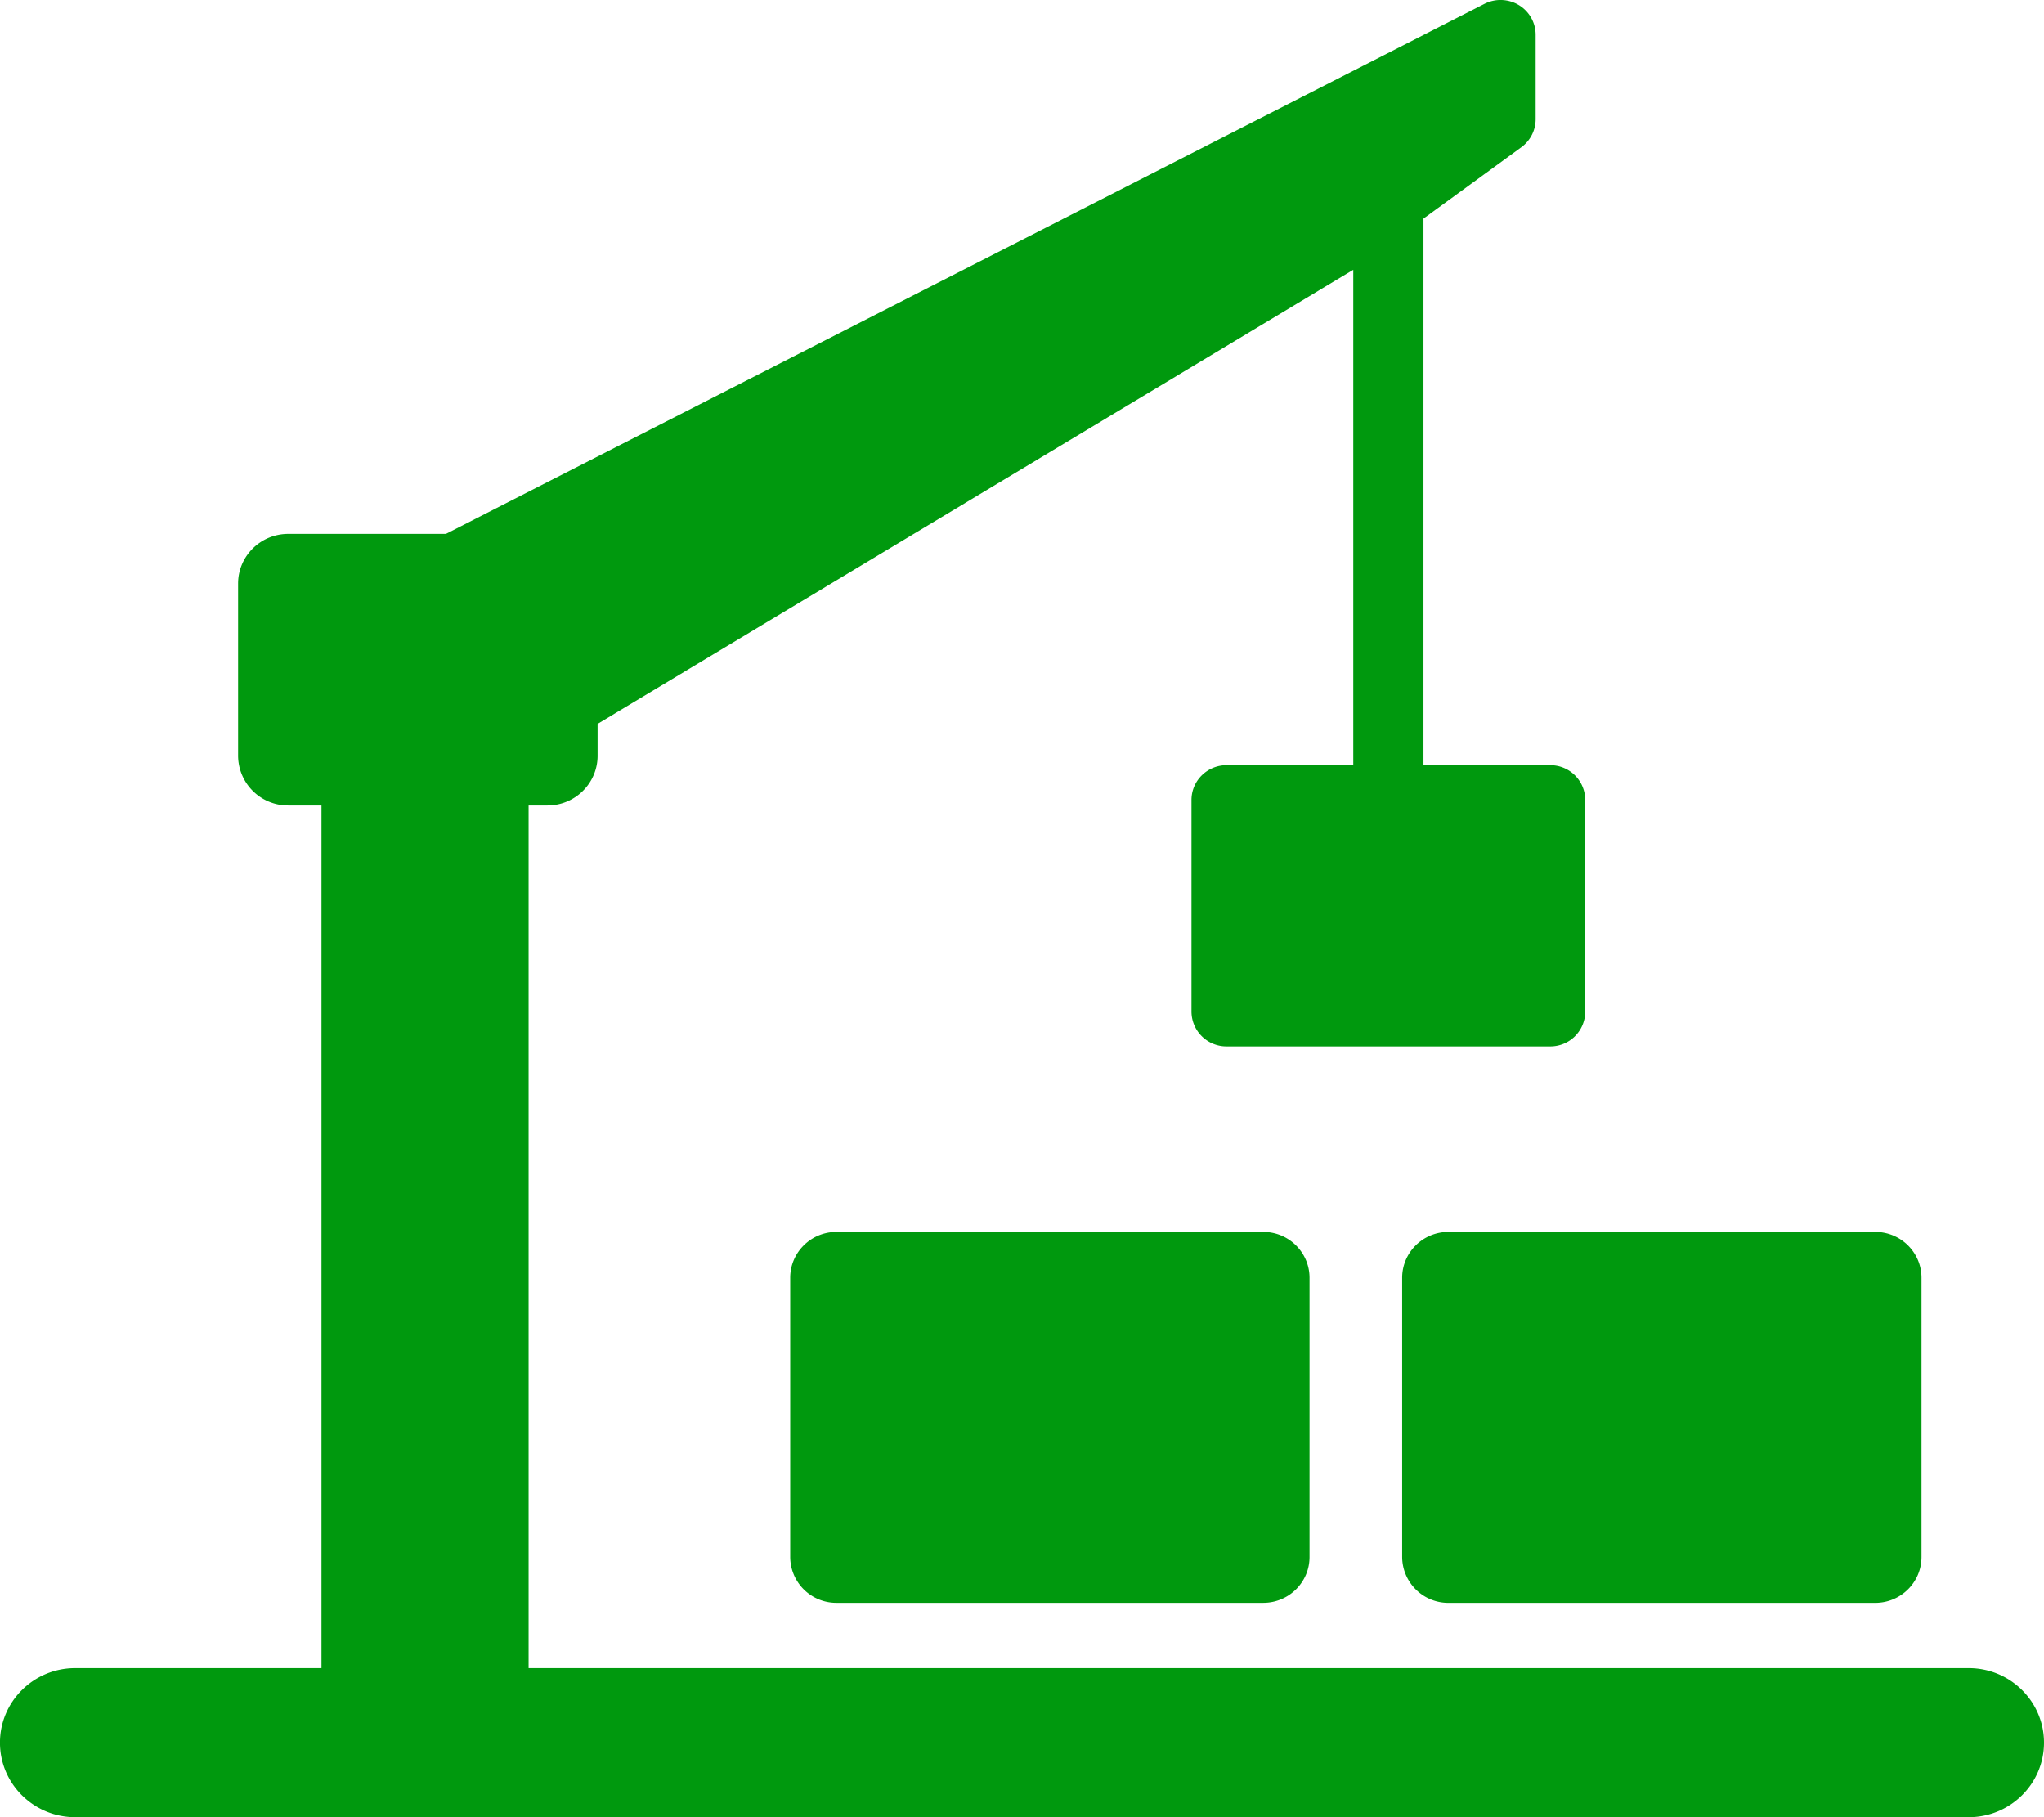 <svg xmlns="http://www.w3.org/2000/svg" width="72" height="64">
    <path fill="#00990E" fill-rule="evenodd" d="M29.466 56.451a1.623 1.623 0 0 1-1.631-1.615v-9.832c0-.892.73-1.616 1.631-1.616h15.031c.901 0 1.631.724 1.631 1.616v9.832c0 .892-.73 1.615-1.631 1.615H29.466zM69.348 64H2.649c-1.464 0-2.65-1.175-2.65-2.625s1.186-2.625 2.65-2.625h8.675V28.369h-1.17a1.759 1.759 0 0 1-1.767-1.75v-6.066c0-.966.791-1.75 1.767-1.75h5.554L52.29.135a1.25 1.25 0 0 1 1.21.043c.369.223.593.619.593 1.046v2.975c0 .389-.187.755-.503.986l-3.448 2.513V26.95h4.461a1.23 1.23 0 0 1 1.237 1.225v7.454a1.23 1.23 0 0 1-1.237 1.225H43.207a1.232 1.232 0 0 1-1.237-1.225v-7.454c0-.677.555-1.225 1.237-1.225h4.462V9.502L21.05 25.494v1.125c0 .966-.791 1.75-1.767 1.75h-.663V58.75h50.728c1.464 0 2.652 1.175 2.652 2.625S70.812 64 69.348 64zm-3.293-7.548H51.023a1.625 1.625 0 0 1-1.632-1.616v-9.832c0-.892.731-1.616 1.632-1.616h15.032c.9 0 1.63.724 1.63 1.616v9.832c0 .892-.73 1.616-1.63 1.616z"/>
</svg>
